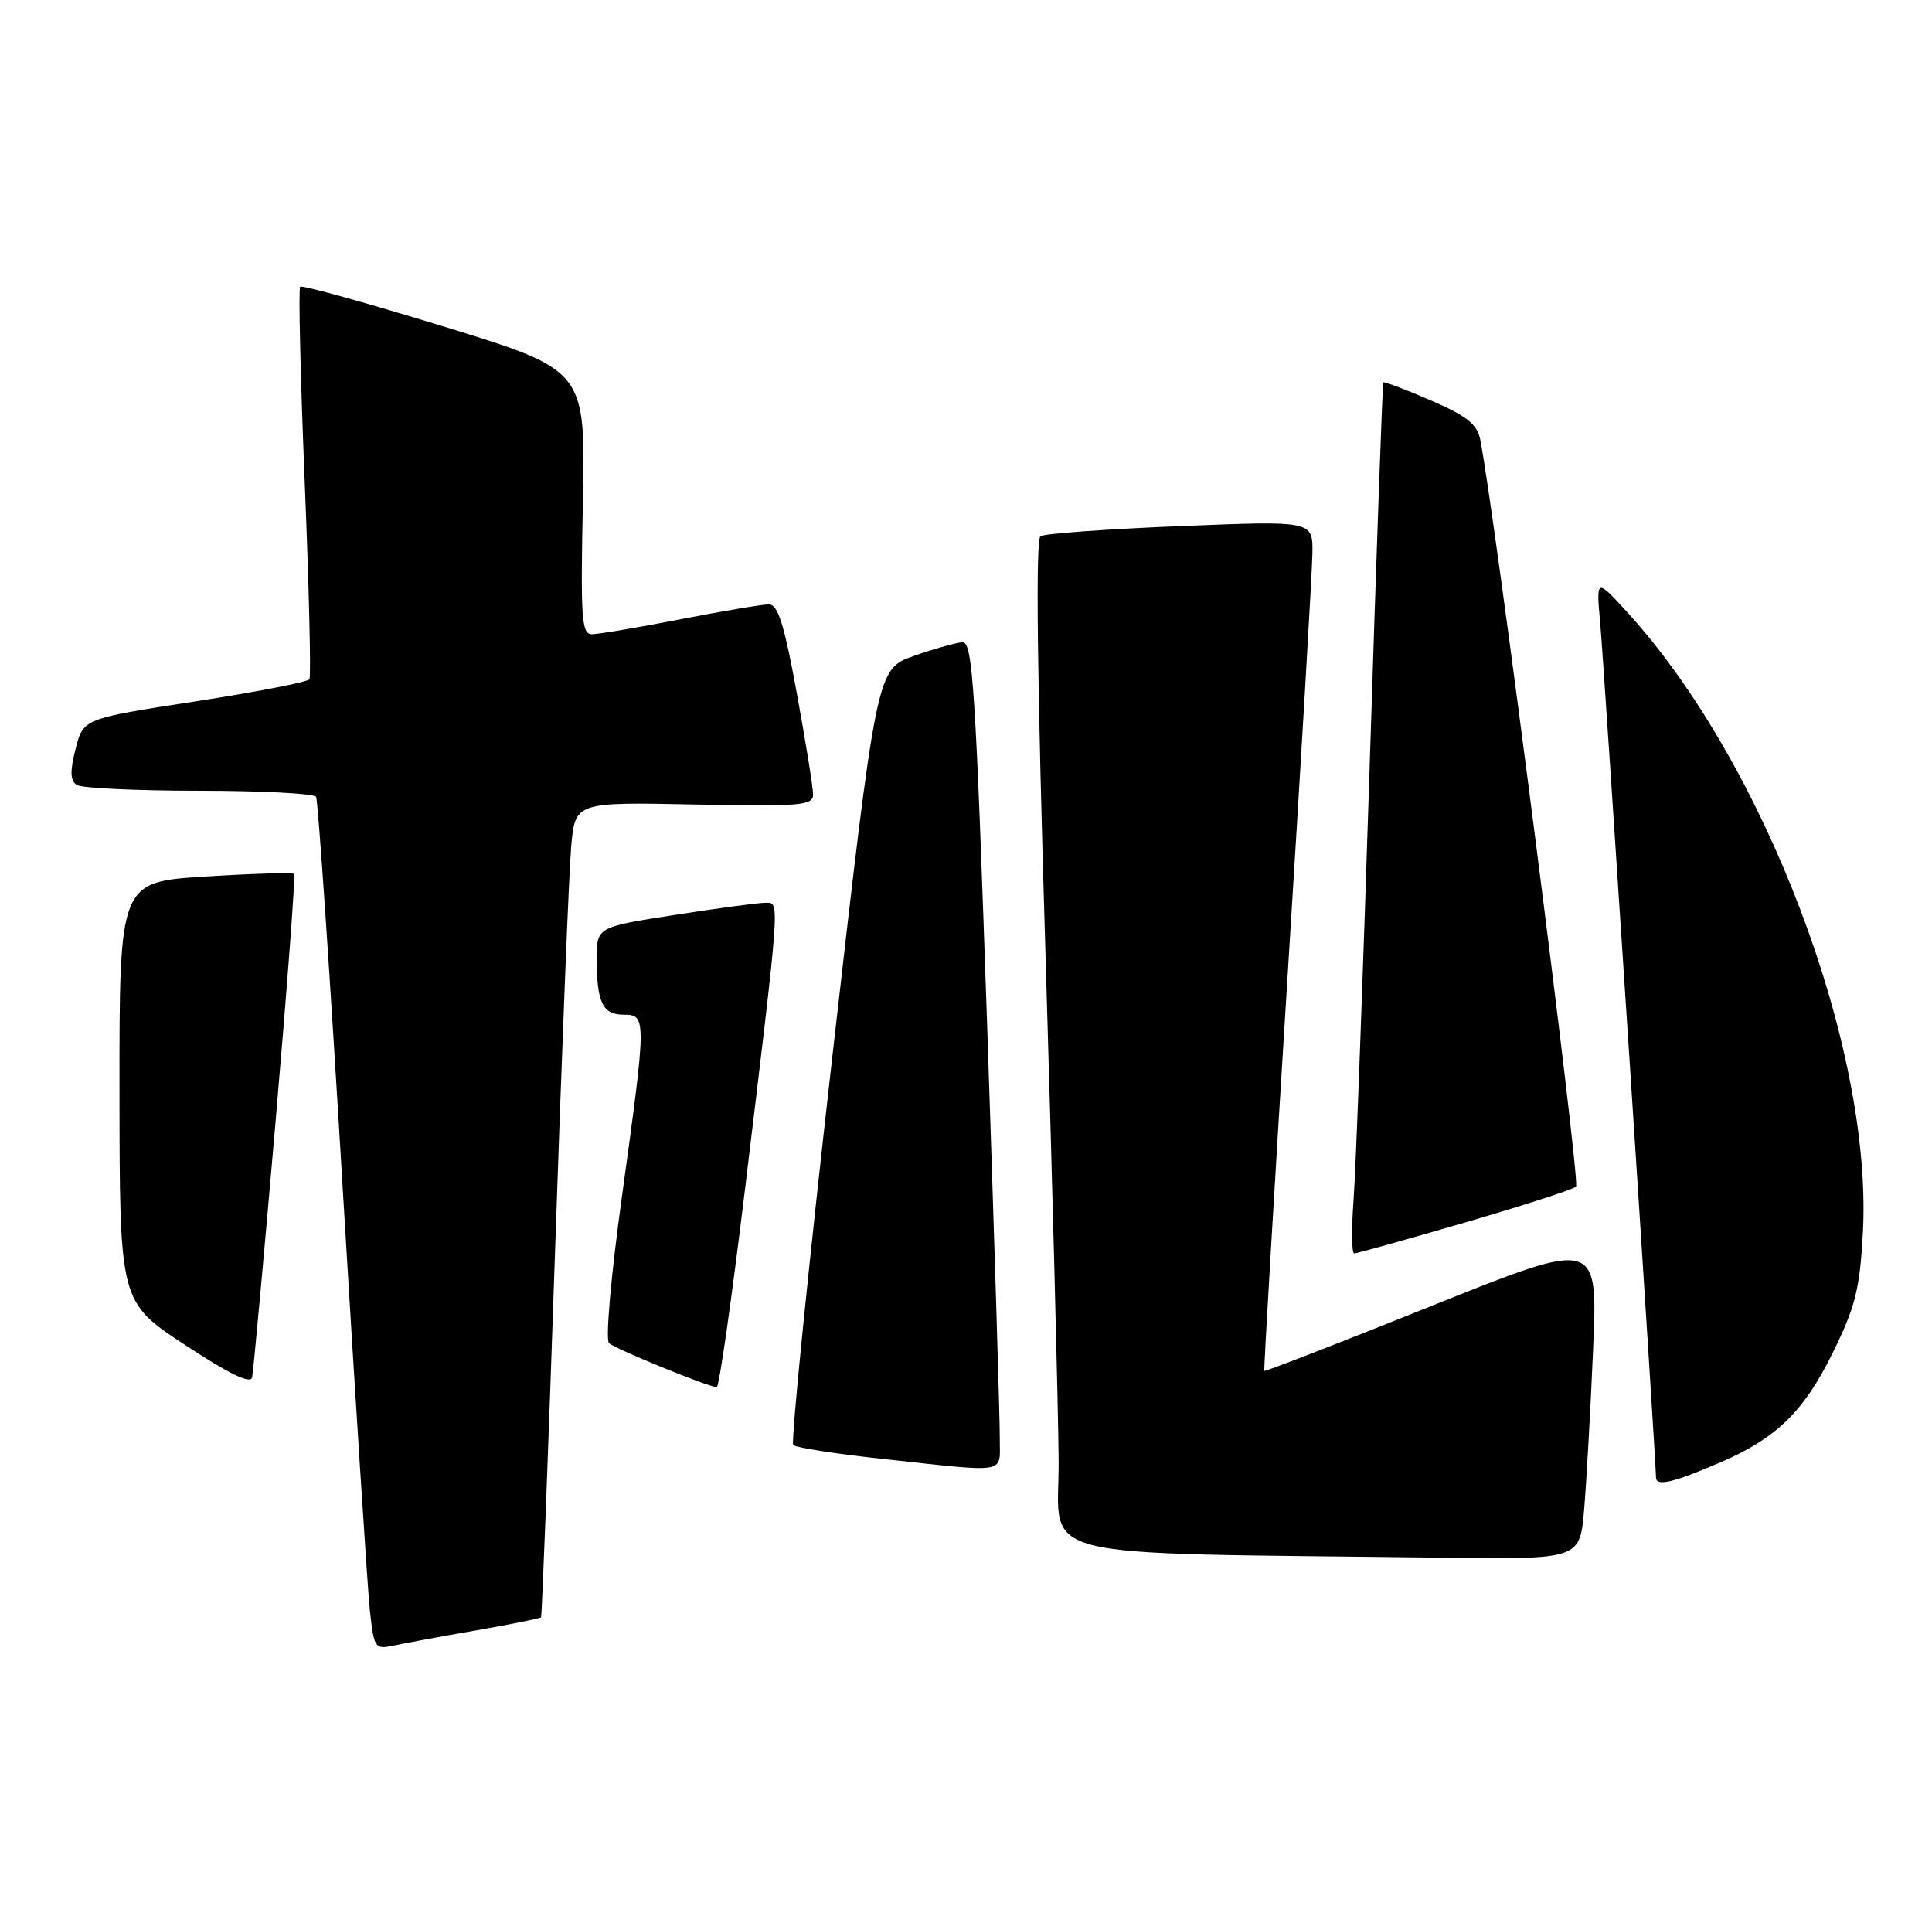 <?xml version="1.0" encoding="UTF-8" standalone="no"?>
<!DOCTYPE svg PUBLIC "-//W3C//DTD SVG 1.1//EN" "http://www.w3.org/Graphics/SVG/1.1/DTD/svg11.dtd" >
<svg xmlns="http://www.w3.org/2000/svg" xmlns:xlink="http://www.w3.org/1999/xlink" version="1.1" viewBox="0 0 259 256">
 <g >
 <path fill="currentColor"
d=" M 63.90 218.51 C 68.51 217.70 72.40 216.92 72.53 216.77 C 72.65 216.62 73.50 194.68 74.40 168.00 C 75.30 141.32 76.28 116.80 76.57 113.50 C 77.10 107.50 77.10 107.50 93.05 107.82 C 107.36 108.10 109.00 107.97 109.00 106.48 C 109.00 105.57 108.02 99.47 106.82 92.91 C 105.13 83.67 104.29 81.00 103.07 81.00 C 102.21 81.00 96.87 81.90 91.21 83.00 C 85.56 84.10 80.22 85.00 79.35 85.00 C 77.96 85.00 77.82 82.90 78.14 67.30 C 78.50 49.61 78.50 49.61 59.59 43.79 C 49.19 40.60 40.49 38.18 40.24 38.42 C 40.00 38.66 40.27 50.45 40.85 64.61 C 41.43 78.77 41.71 90.66 41.48 91.04 C 41.25 91.41 34.33 92.75 26.11 94.02 C 11.16 96.32 11.16 96.32 10.13 100.38 C 9.36 103.41 9.41 104.64 10.30 105.21 C 10.96 105.63 18.34 105.98 26.69 105.98 C 35.05 105.99 42.10 106.35 42.37 106.79 C 42.64 107.22 44.24 130.73 45.93 159.04 C 47.63 187.34 49.27 212.89 49.58 215.81 C 50.14 220.95 50.25 221.10 52.83 220.55 C 54.30 220.23 59.28 219.31 63.90 218.51 Z  M 212.37 202.25 C 212.68 198.54 213.23 188.88 213.57 180.79 C 214.20 166.09 214.20 166.09 191.92 175.03 C 179.67 179.95 169.57 183.87 169.49 183.74 C 169.40 183.61 170.80 159.88 172.60 131.00 C 174.41 102.12 175.91 76.54 175.94 74.14 C 176.00 69.79 176.00 69.79 158.25 70.51 C 148.49 70.90 140.04 71.51 139.49 71.86 C 138.81 72.29 139.03 90.72 140.16 128.00 C 141.08 158.53 141.87 189.00 141.92 195.73 C 142.01 209.38 136.82 208.07 193.65 208.78 C 211.80 209.00 211.80 209.00 212.37 202.25 Z  M 230.73 195.96 C 238.14 192.76 241.80 189.19 245.63 181.44 C 248.73 175.17 249.31 172.86 249.73 165.31 C 251.11 140.52 236.54 102.16 218.10 82.00 C 213.98 77.50 213.98 77.50 214.52 83.50 C 215.05 89.44 222.00 195.81 222.00 198.00 C 222.00 199.28 224.26 198.75 230.73 195.96 Z  M 134.03 192.75 C 134.05 190.41 133.28 165.44 132.33 137.25 C 130.80 92.39 130.40 86.01 129.04 86.08 C 128.19 86.12 125.25 86.95 122.51 87.91 C 117.51 89.67 117.51 89.67 111.61 141.36 C 108.37 169.79 106.00 193.33 106.34 193.68 C 106.69 194.03 112.04 194.86 118.24 195.53 C 135.50 197.39 133.99 197.65 134.03 192.75 Z  M 36.94 150.37 C 38.50 132.29 39.62 117.33 39.43 117.13 C 39.24 116.92 33.89 117.08 27.54 117.48 C 16.00 118.20 16.00 118.20 16.02 146.35 C 16.04 174.50 16.04 174.50 24.77 180.24 C 30.71 184.15 33.60 185.55 33.80 184.61 C 33.96 183.86 35.38 168.45 36.94 150.37 Z  M 99.83 159.75 C 104.67 119.70 104.58 121.00 102.58 121.00 C 101.64 121.00 96.18 121.73 90.44 122.63 C 80.00 124.25 80.00 124.25 80.00 128.54 C 80.00 134.37 80.79 136.00 83.61 136.00 C 86.68 136.00 86.68 136.43 83.39 160.26 C 81.92 170.84 81.15 179.55 81.64 180.02 C 82.40 180.76 94.58 185.75 96.08 185.93 C 96.40 185.97 98.08 174.19 99.83 159.75 Z  M 196.33 163.87 C 204.12 161.60 210.85 159.43 211.28 159.05 C 211.91 158.48 200.33 68.23 198.43 58.89 C 198.02 56.84 196.61 55.73 191.78 53.65 C 188.42 52.19 185.57 51.12 185.45 51.25 C 185.33 51.39 184.51 74.45 183.62 102.50 C 182.73 130.55 181.76 156.76 181.46 160.75 C 181.16 164.74 181.20 168.00 181.54 168.00 C 181.88 168.00 188.54 166.14 196.33 163.87 Z "/>
</g>
</svg>